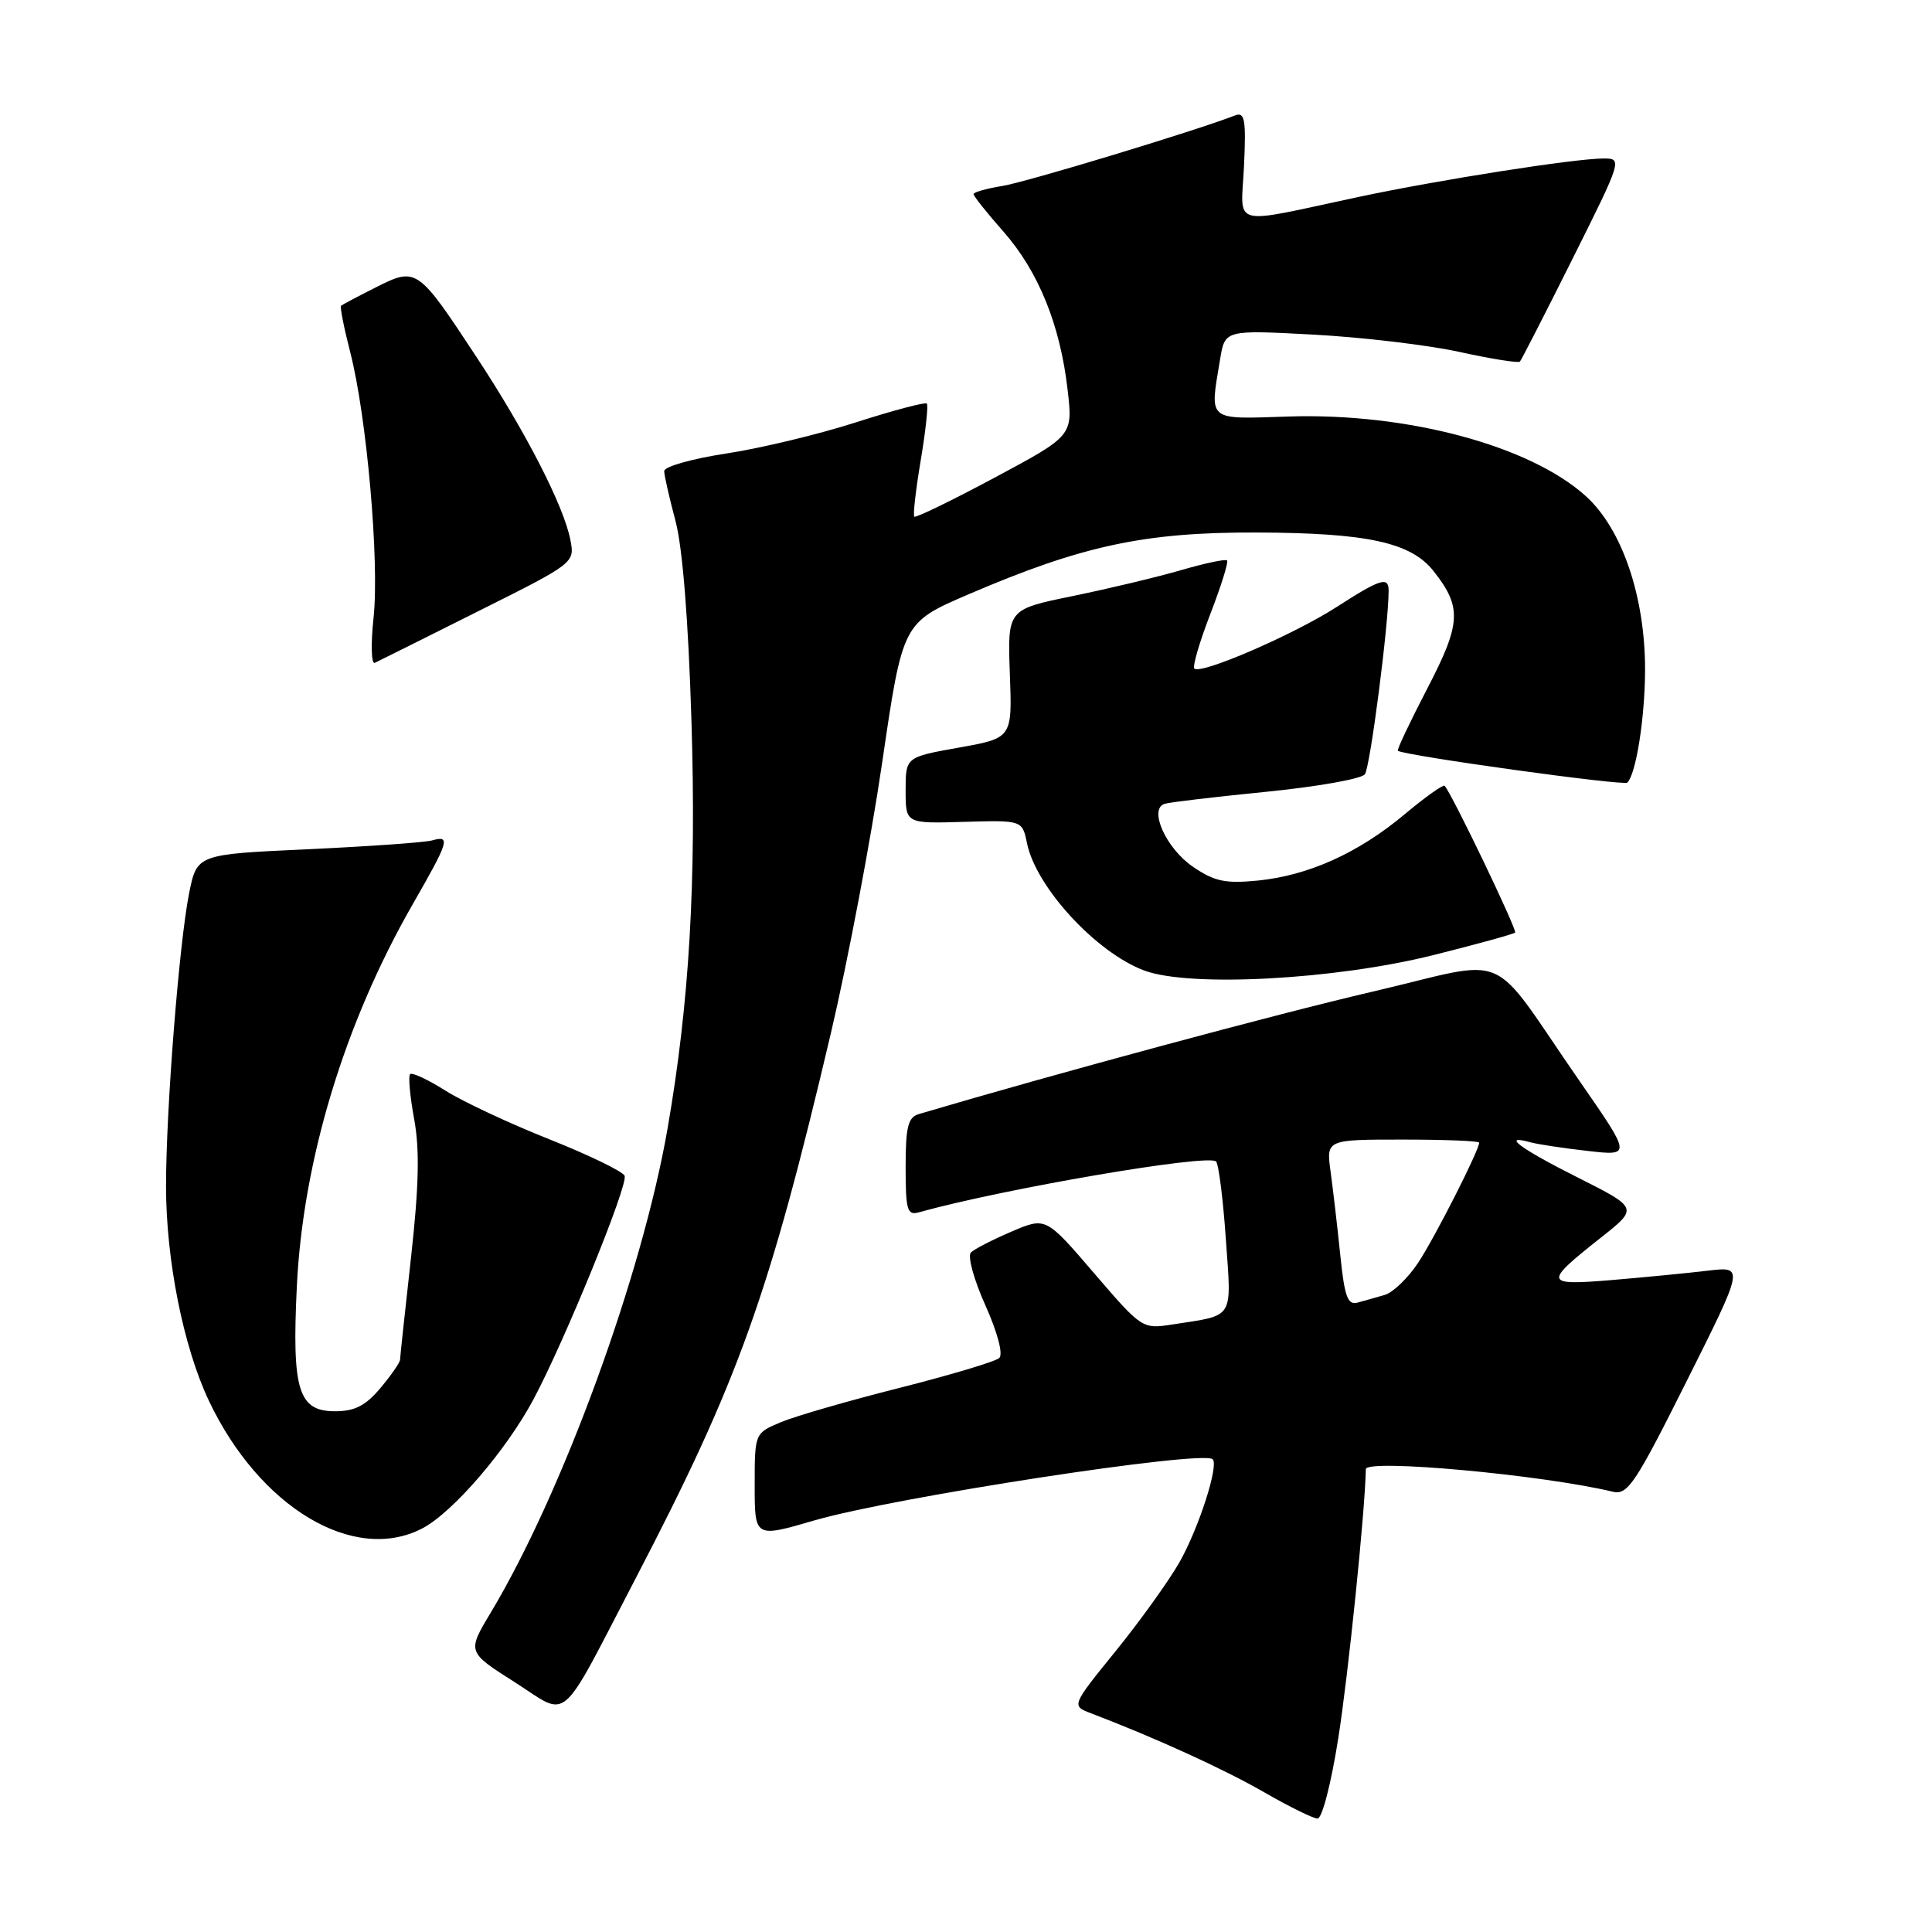 <?xml version="1.0" encoding="UTF-8" standalone="no"?>
<!DOCTYPE svg PUBLIC "-//W3C//DTD SVG 1.1//EN" "http://www.w3.org/Graphics/SVG/1.1/DTD/svg11.dtd" >
<svg xmlns="http://www.w3.org/2000/svg" xmlns:xlink="http://www.w3.org/1999/xlink" version="1.1" viewBox="0 0 256 256">
 <g >
 <path fill="currentColor"
d=" M 177.34 230.25 C 178.66 221.89 180.88 200.20 180.98 194.67 C 181.01 193.28 204.31 195.41 213.70 197.66 C 215.67 198.14 216.68 196.62 223.50 182.99 C 231.11 167.80 231.11 167.80 226.31 168.37 C 223.66 168.69 217.95 169.24 213.61 169.61 C 204.57 170.36 204.48 170.04 212.13 163.99 C 217.09 160.07 217.09 160.07 209.05 156.02 C 201.45 152.20 198.84 150.27 202.75 151.35 C 203.71 151.62 207.13 152.14 210.34 152.50 C 216.18 153.17 216.18 153.17 209.34 143.30 C 196.95 125.42 200.66 127.02 181.86 131.40 C 169.10 134.37 140.07 142.20 121.75 147.62 C 120.32 148.04 120.00 149.31 120.00 154.63 C 120.00 160.35 120.21 161.08 121.75 160.64 C 132.88 157.53 160.06 152.87 161.13 153.90 C 161.48 154.23 162.06 158.85 162.43 164.17 C 163.19 174.96 163.65 174.21 155.42 175.49 C 151.35 176.12 151.33 176.10 144.96 168.69 C 138.58 161.25 138.58 161.25 134.04 163.19 C 131.54 164.26 129.12 165.50 128.65 165.96 C 128.18 166.42 129.04 169.57 130.56 172.94 C 132.18 176.56 132.94 179.44 132.41 179.94 C 131.91 180.41 125.98 182.18 119.24 183.89 C 112.49 185.59 105.40 187.64 103.49 188.44 C 100.00 189.90 100.00 189.90 100.00 196.83 C 100.00 203.77 100.00 203.77 107.92 201.46 C 118.50 198.39 159.43 192.10 160.69 193.36 C 161.52 194.19 158.84 202.49 156.29 207.00 C 154.88 209.47 151.08 214.77 147.84 218.77 C 141.95 226.03 141.95 226.03 144.59 227.03 C 153.00 230.23 162.25 234.45 167.50 237.48 C 170.80 239.38 173.98 240.95 174.58 240.97 C 175.18 240.99 176.40 236.27 177.34 230.25 Z  M 84.30 209.00 C 97.89 182.89 101.94 171.56 110.11 136.84 C 112.35 127.30 115.41 111.17 116.90 101.00 C 119.61 82.50 119.61 82.50 128.36 78.74 C 143.38 72.29 151.67 70.51 166.50 70.56 C 181.20 70.61 186.96 71.87 189.97 75.69 C 193.73 80.47 193.62 82.59 189.11 91.26 C 186.82 95.67 185.07 99.37 185.22 99.48 C 186.07 100.12 215.18 104.16 215.63 103.70 C 216.79 102.54 217.95 95.19 217.98 88.86 C 218.01 79.11 214.95 70.09 210.12 65.73 C 202.73 59.05 186.46 54.69 170.77 55.19 C 159.82 55.54 160.29 55.93 161.67 47.60 C 162.31 43.71 162.31 43.71 174.07 44.34 C 180.53 44.69 189.24 45.72 193.42 46.64 C 197.60 47.56 201.19 48.13 201.40 47.91 C 201.60 47.68 204.75 41.54 208.39 34.25 C 214.92 21.19 214.98 21.00 212.50 21.00 C 208.68 21.00 190.66 23.83 180.00 26.10 C 162.68 29.79 164.45 30.27 164.84 21.95 C 165.12 15.84 164.94 14.81 163.67 15.29 C 158.12 17.43 135.95 24.14 132.82 24.64 C 130.72 24.98 129.00 25.47 129.00 25.72 C 129.00 25.98 130.78 28.22 132.97 30.70 C 137.60 35.97 140.48 43.06 141.46 51.62 C 142.17 57.73 142.17 57.73 131.83 63.27 C 126.15 66.31 121.34 68.65 121.15 68.46 C 120.96 68.28 121.34 64.92 122.00 61.00 C 122.66 57.08 123.02 53.69 122.81 53.47 C 122.59 53.26 118.38 54.37 113.46 55.95 C 108.53 57.54 100.79 59.40 96.25 60.09 C 91.71 60.78 88.01 61.83 88.01 62.42 C 88.02 63.02 88.69 65.97 89.50 69.00 C 90.44 72.50 91.21 82.12 91.62 95.50 C 92.28 116.85 91.35 132.87 88.46 149.51 C 85.09 168.93 74.55 197.80 65.02 213.69 C 61.90 218.89 61.90 218.89 68.16 222.87 C 75.57 227.58 73.85 229.06 84.30 209.00 Z  M 55.92 202.54 C 59.97 200.45 67.09 192.18 70.72 185.36 C 74.85 177.61 83.21 157.12 82.77 155.81 C 82.58 155.25 78.11 153.08 72.84 150.98 C 67.56 148.89 61.35 145.98 59.03 144.52 C 56.71 143.05 54.60 142.07 54.34 142.33 C 54.08 142.59 54.32 145.27 54.88 148.29 C 55.62 152.32 55.51 157.18 54.46 166.64 C 53.67 173.71 53.02 179.80 53.01 180.17 C 53.00 180.54 51.83 182.23 50.41 183.92 C 48.45 186.26 47.00 187.00 44.39 187.00 C 39.53 187.00 38.67 184.20 39.33 170.50 C 40.13 153.79 45.63 135.63 54.64 119.90 C 59.52 111.40 59.74 110.66 57.25 111.36 C 56.29 111.63 48.88 112.15 40.80 112.53 C 26.10 113.20 26.10 113.20 25.06 118.35 C 23.74 124.95 22.00 146.97 22.00 157.19 C 22.00 166.94 24.30 178.47 27.67 185.59 C 34.36 199.72 46.86 207.22 55.92 202.54 Z  M 189.95 126.55 C 195.70 125.11 200.56 123.77 200.76 123.57 C 201.07 123.26 192.39 105.18 191.42 104.12 C 191.24 103.92 188.85 105.61 186.13 107.89 C 179.99 113.03 173.41 116.00 166.67 116.68 C 162.36 117.10 160.93 116.80 158.07 114.85 C 154.50 112.41 152.16 107.20 154.32 106.51 C 154.97 106.30 161.01 105.59 167.75 104.92 C 174.49 104.25 180.38 103.21 180.85 102.60 C 181.55 101.70 184.01 82.69 184.00 78.25 C 184.00 76.35 182.90 76.70 177.08 80.45 C 171.42 84.09 159.10 89.43 158.26 88.59 C 157.99 88.32 158.94 85.07 160.37 81.37 C 161.80 77.67 162.80 74.47 162.59 74.26 C 162.38 74.05 159.62 74.64 156.45 75.56 C 153.28 76.48 146.82 78.02 142.09 78.99 C 133.50 80.75 133.50 80.75 133.81 89.27 C 134.13 97.80 134.13 97.80 127.06 99.06 C 120.00 100.32 120.00 100.32 120.00 104.73 C 120.00 109.13 120.00 109.13 127.73 108.90 C 135.45 108.68 135.45 108.68 136.08 111.72 C 137.27 117.56 145.24 126.21 151.62 128.60 C 157.65 130.85 176.89 129.82 189.95 126.55 Z  M 63.33 81.01 C 76.12 74.62 76.17 74.58 75.58 71.55 C 74.70 67.03 69.69 57.26 63.14 47.31 C 55.36 35.48 55.19 35.36 49.83 38.06 C 47.45 39.26 45.36 40.37 45.19 40.51 C 45.03 40.66 45.57 43.42 46.40 46.64 C 48.60 55.17 50.29 74.42 49.50 81.83 C 49.12 85.35 49.20 88.05 49.66 87.83 C 50.12 87.61 56.28 84.55 63.33 81.01 Z  M 177.59 166.27 C 177.21 162.55 176.63 157.59 176.31 155.25 C 175.73 151.00 175.73 151.00 185.86 151.00 C 191.44 151.00 196.00 151.18 196.00 151.41 C 196.00 152.40 190.19 163.85 187.96 167.25 C 186.61 169.31 184.60 171.25 183.50 171.58 C 182.40 171.90 180.78 172.36 179.89 172.60 C 178.57 172.97 178.16 171.83 177.59 166.27 Z "/>
</g>
</svg>